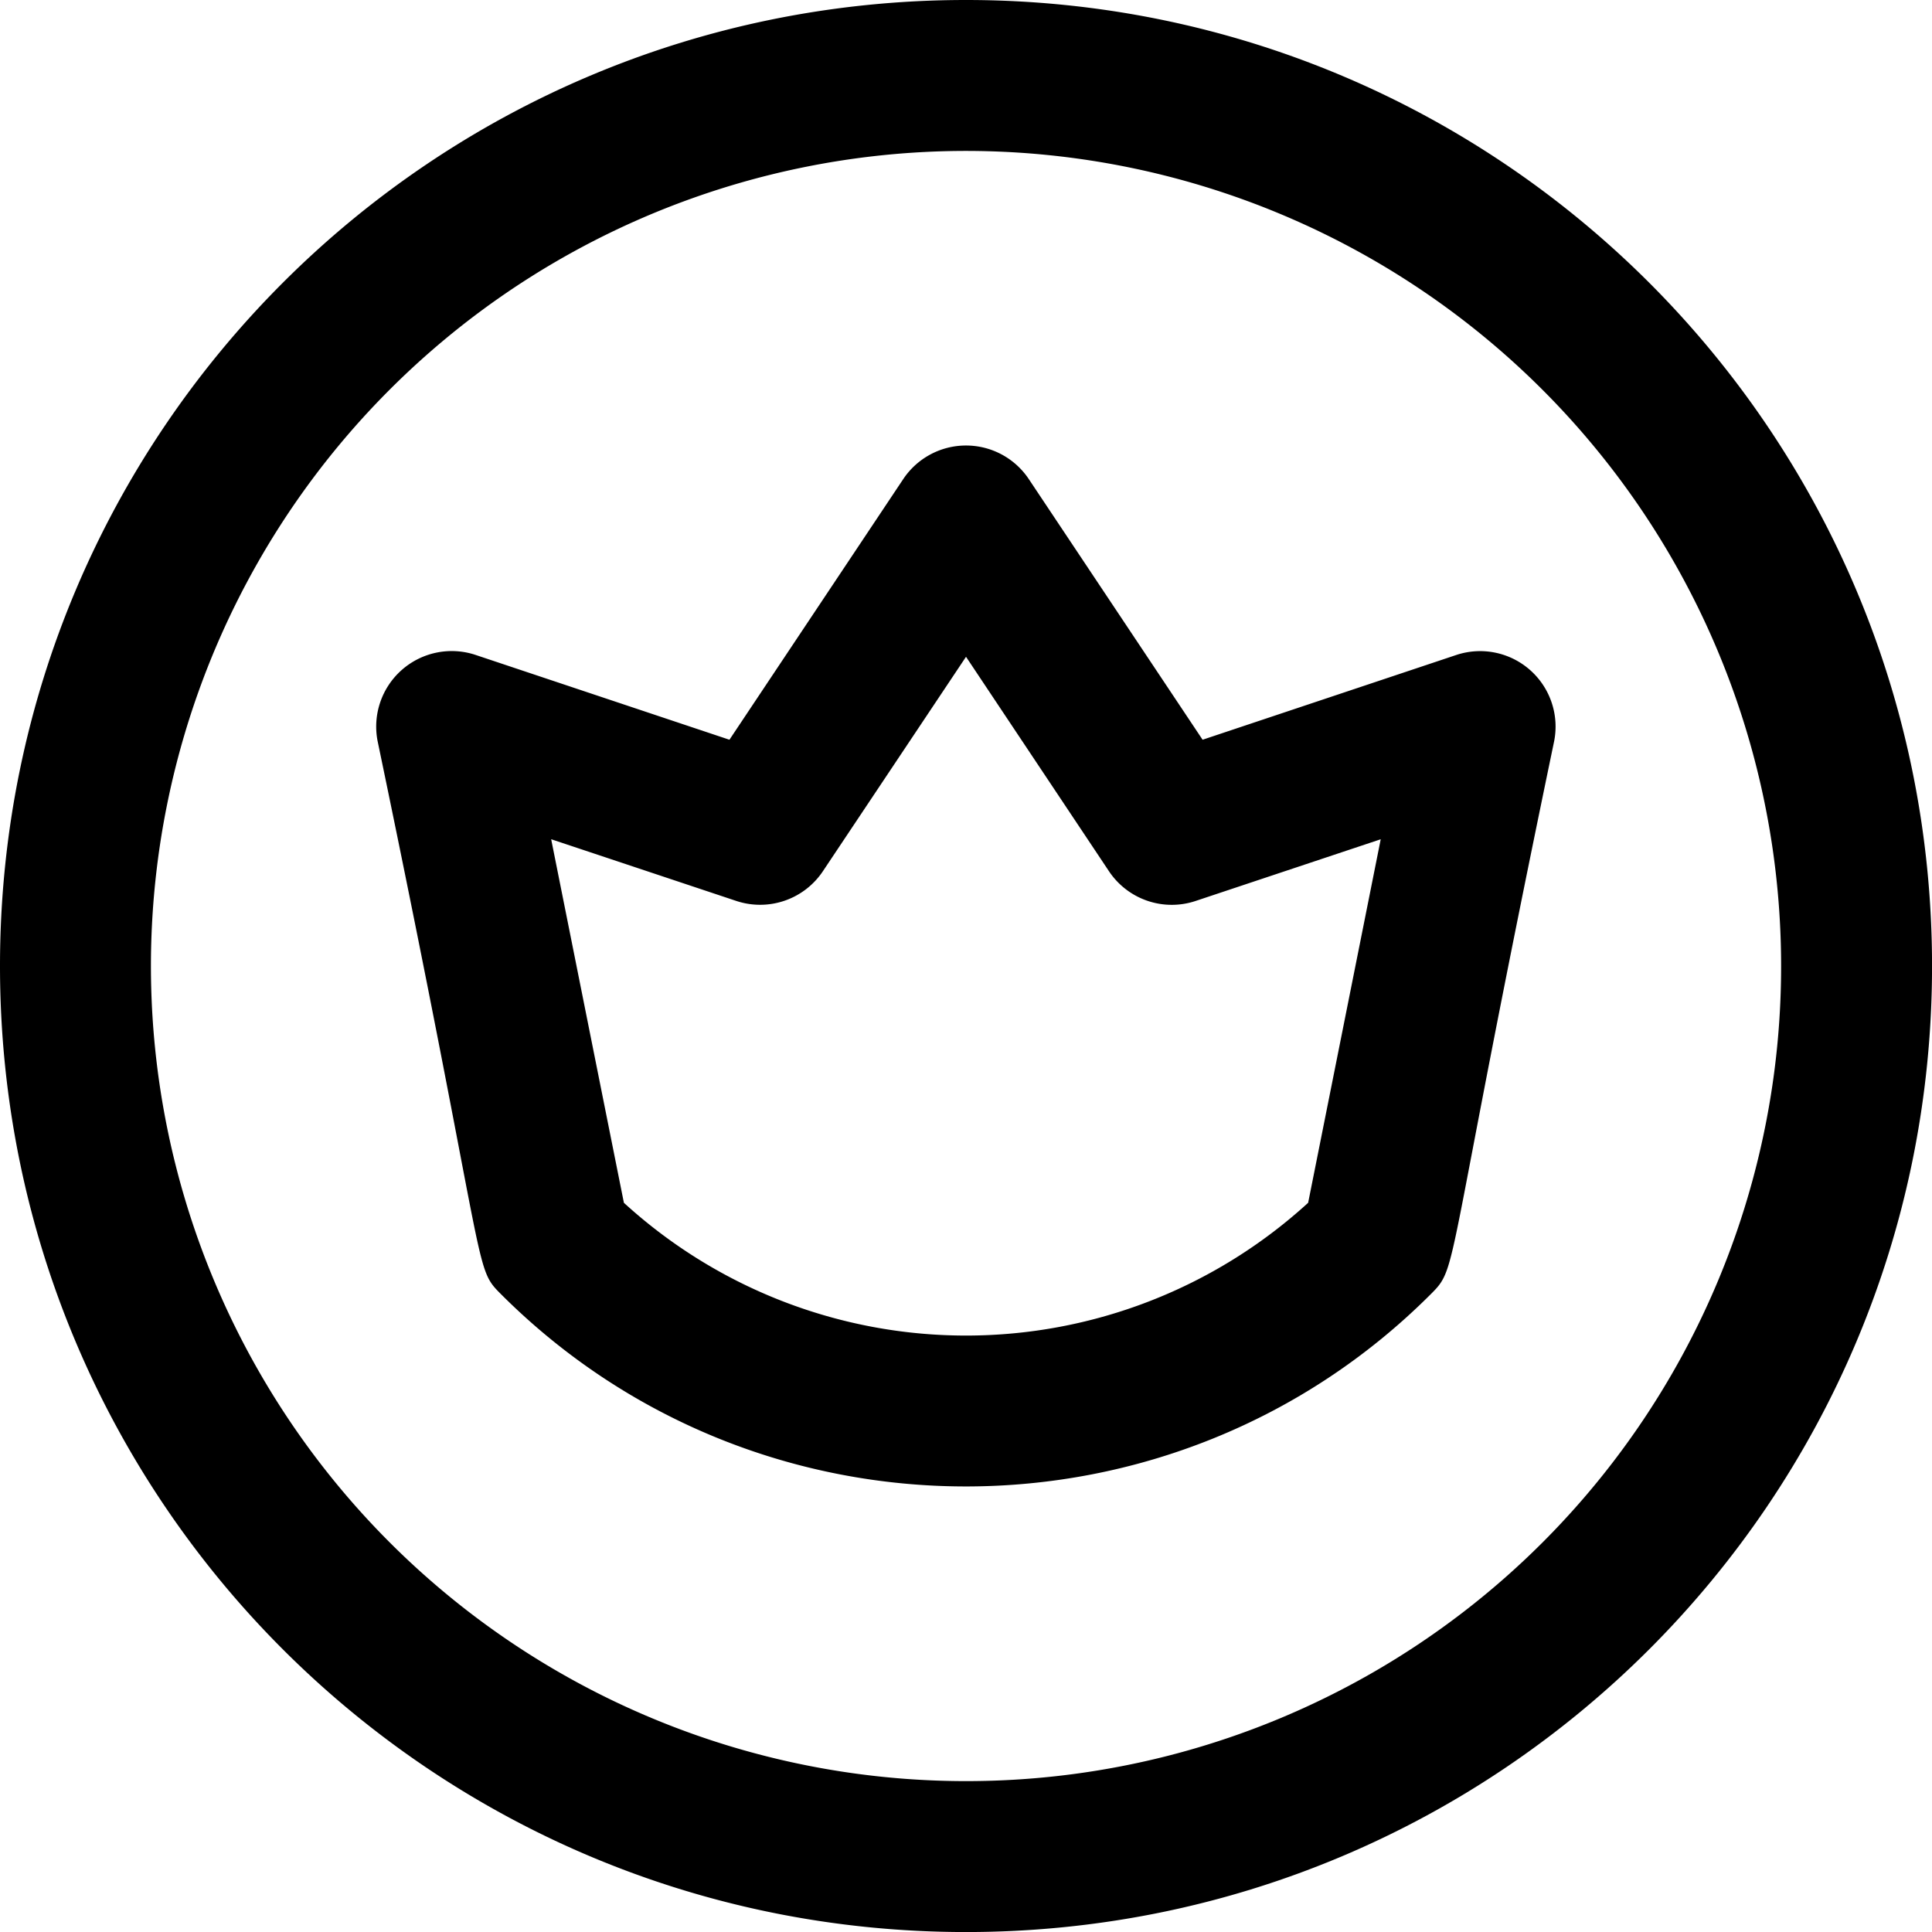 <svg id="Capa_1" data-name="Capa 1" xmlns="http://www.w3.org/2000/svg" viewBox="0 0 501.01 501.01">
  <path d="M383.2,175.32l-65.85,22-45.07-67.59a19.57,19.57,0,0,0-32.56,0l-45.07,67.59-65.85-22a19.59,19.59,0,0,0-25.38,22.4c29.09,139.63,24.6,136,32,143.39,66.47,66.46,174.62,66.47,241.09,0,7.44-7.43,3-4,32-143.39A19.57,19.57,0,0,0,383.2,175.32ZM344.72,317.4a131.52,131.52,0,0,1-177.44,0l-18.86-94.28,48,16a19.58,19.58,0,0,0,22.47-7.71L256,175.81l37.07,55.61a19.57,19.57,0,0,0,22.47,7.71l48-16ZM256,5.49C117.55,5.49,5.49,117.53,5.49,256S117.53,506.51,256,506.51,506.51,394.47,506.51,256,394.47,5.49,256,5.49Zm0,461.88A211.37,211.37,0,1,1,467.37,256,211.26,211.26,0,0,1,256,467.37Z" transform="translate(-5.49 -5.49)"/>
</svg>
